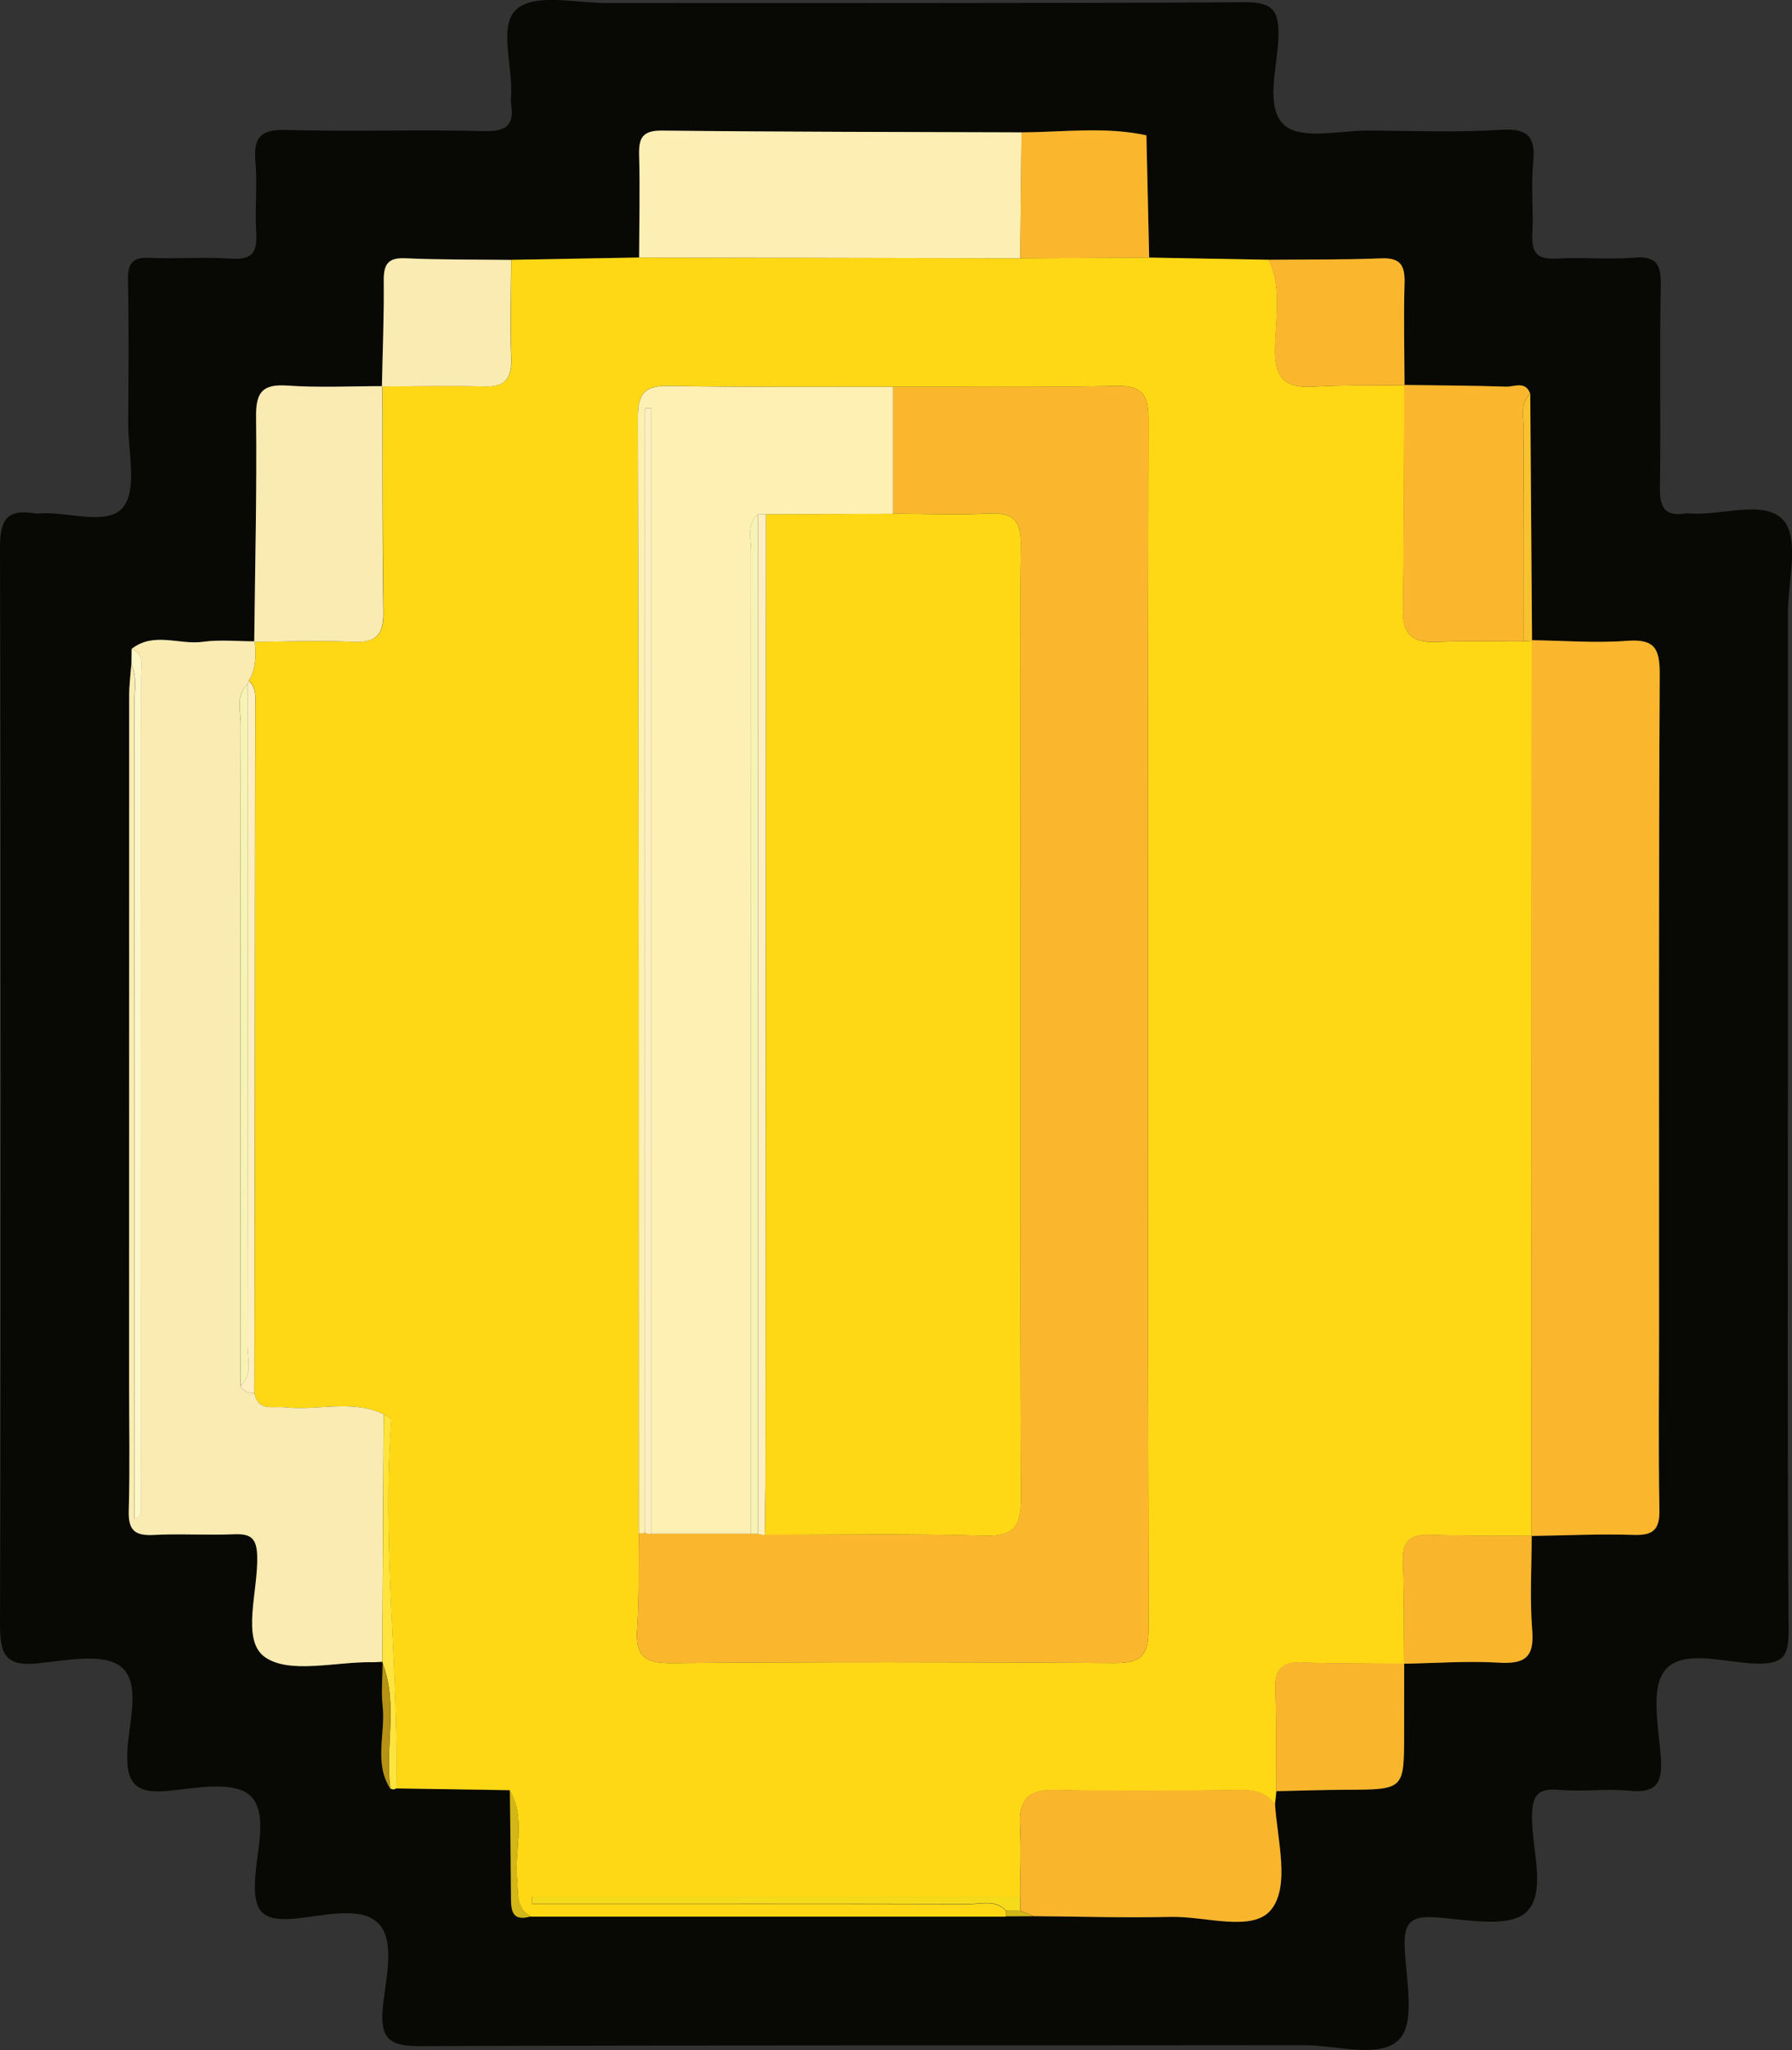 <?xml version="1.0" encoding="UTF-8"?>
<svg id="Capa_2" xmlns="http://www.w3.org/2000/svg" viewBox="0 0 252.62 289">
  <rect x="0" y="0" width="252.62" height="289" fill="#333333" stroke="none"/>
  <defs>
    <style>
      .cls-1 {
        fill: #fdefb4;
      }

      .cls-2 {
        fill: #d3b617;
      }

      .cls-3 {
        fill: #fef0b2;
      }

      .cls-4 {
        fill: #ffeec0;
      }

      .cls-5 {
        fill: #fdf7c8;
      }

      .cls-6 {
        fill: #fab72d;
      }

      .cls-7 {
        fill: #f9b62d;
      }

      .cls-8 {
        fill: #fee43d;
      }

      .cls-9 {
        fill: #080805;
      }

      .cls-10 {
        fill: #f9ebb1;
      }

      .cls-11 {
        fill: #f6db1b;
      }

      .cls-12 {
        fill: #ffd815;
      }

      .cls-13 {
        fill: #f7f3b4;
      }

      .cls-14 {
        fill: #b69315;
      }

      .cls-15 {
        fill: #f8c22e;
      }
    </style>
  </defs>
  <g id="Capa_1-2" data-name="Capa_1">
    <g>
      <path class="cls-9" d="M252.04,153.44c0,25.48-.09,50.96.1,76.44.03,3.76-.9,4.74-4.64,4.64-4.38-.12-10.28-2.13-12.78.94-2.14,2.63-.84,8.29-.58,12.58.21,3.47-.79,4.75-4.36,4.41-3.3-.32-6.67.17-9.98-.13-3.27-.3-3.84,1.06-3.83,3.98.03,4.58,2.07,10.7-.88,13.32-2.55,2.26-8.55.93-12.99.66-3.44-.2-4.19,1.06-4.08,4.21.16,4.45,1.55,10.52-.73,12.96-2.67,2.86-8.78.87-13.39.87-41.46.06-82.91-.02-124.37.13-4.13.01-6.01-.57-5.58-5.29.38-4.06,1.86-9.47-.61-12.01-2.49-2.55-7.92-1.01-11.98-.66-4.65.41-5.62-1.29-5.4-5.55.21-4.06,1.93-9.51-.78-11.88-2.3-2.01-7.63-.98-11.55-.59-4.68.47-5.9-1.22-5.67-5.7.21-4.03,1.96-9.5-.92-11.81-2.45-1.97-7.68-.89-11.61-.48C.92,234.97-.01,233.4,0,229.05c.16-50.62.15-101.25,0-151.87-.01-3.97,1.06-5.47,4.93-4.8.16.03.33.01.5,0,4.1-.32,9.71,1.84,11.91-.86,2.07-2.54.69-7.92.73-12.06.05-6.66.11-13.32-.03-19.98-.05-2.37.64-3.24,3.08-3.13,3.82.18,7.67-.16,11.48.11,2.99.21,3.69-.94,3.52-3.67-.21-3.32.18-6.68-.11-9.98-.3-3.42.69-4.59,4.31-4.49,9.32.26,18.65-.08,27.97.16,3.19.08,4.23-.93,3.75-3.91-.05-.32-.03-.67,0-1,.31-4.27-1.89-10.1.9-12.37,2.64-2.15,8.24-.77,12.54-.77,29.97-.03,59.94.07,89.91-.12,4.02-.03,4.96,1.15,4.83,4.95-.14,4.25-1.97,9.93.88,12.41,2.41,2.1,7.91.69,12.05.73,6.16.05,12.34.29,18.47-.1,3.94-.25,4.86,1.11,4.51,4.72-.32,3.3.06,6.66-.11,9.98-.13,2.53.6,3.62,3.34,3.45,3.65-.22,7.34.18,10.98-.13,3.26-.27,3.83,1.03,3.78,3.97-.18,9.49.03,18.98-.12,28.47-.05,2.8.72,4.09,3.62,3.62.16-.03.33-.02.5,0,4.59.37,10.74-2.05,13.34,1.02,2.23,2.64.59,8.6.59,13.09.01,22.32,0,44.63,0,66.95ZM53.95,234.55c-.02,1.96-.23,3.95,0,5.89.45,3.9-1.29,8,1.07,11.71l.44.12.43-.15c5.33.08,10.67.17,16,.25.05,4.92.12,9.85.15,14.77.01,1.92-.07,3.87,2.85,3.01,22.3,0,44.6,0,66.89,0,1.32,0,2.64,0,3.95-.01,6.43.05,12.86.25,19.29.1,4.88-.12,11.56,2.21,14.15-1.01,2.69-3.35.87-9.8.55-14.89.07-.61.13-1.21.2-1.82,3.29-.07,6.58-.19,9.86-.2,8.15-.03,8.14,0,8.15-7.91,0-3.29,0-6.59.01-9.88h-.01c4.45-.07,8.91-.4,13.34-.14,3.57.21,5.05-.64,4.73-4.53-.37-4.43-.08-8.9-.08-13.36l-.04.04c4.82-.07,9.64-.31,14.44-.15,2.85.1,3.67-.85,3.61-3.65-.16-8.31-.05-16.62-.05-24.93,0-30.92-.06-61.83.09-92.75.02-3.64-.73-5-4.6-4.71-4.45.34-8.96-.03-13.44-.09,0,0,.04.06.04.06-.08-11.61-.17-23.21-.25-34.82-.67-1.85-2.24-.95-3.38-.98-4.79-.16-9.58-.17-14.37-.24l.03.02c-.01-4.8-.14-9.6,0-14.39.07-2.49-.58-3.59-3.29-3.48-5.28.22-10.58.15-15.87.2-5.61-.1-11.23-.21-16.84-.31-.13-5.75-.26-11.49-.39-17.24-5.84-1.27-11.74-.44-17.61-.42-16.89-.06-33.78-.06-50.67-.25-2.79-.03-3.31,1.05-3.24,3.48.13,4.8.02,9.61,0,14.41-6.01.11-12.03.22-18.04.33-4.97-.06-9.95,0-14.92-.23-2.5-.11-3.07.89-3.04,3.18.05,4.97-.16,9.93-.26,14.9l.08-.05c-4.47,0-8.95.23-13.4-.08-3.51-.24-4.44.92-4.41,4.39.12,10.57-.15,21.15-.26,31.73l.07-.05c-2.44,0-4.92-.26-7.32.07-3.34.46-6.93-1.47-10.05,1.01-.01.71-.02,1.43-.03,2.14-.1,1.48-.3,2.97-.3,4.45-.02,32.31-.01,64.63-.01,96.94,0,6,.12,12-.05,17.99-.07,2.65.82,3.5,3.43,3.37,3.82-.2,7.66.06,11.49-.1,2.33-.1,3.11.61,3.19,3.05.16,4.92-2.3,11.83,1.05,14.24,3.42,2.47,9.92.68,15.08.75.5,0,1-.04,1.5-.06l.05.29Z"/>
      <path class="cls-12" d="M71.88,252.37c-5.33-.08-10.67-.17-16-.25.33-17.33-2.1-34.62-.72-51.97.02-.23-.71-.52-1.08-.79-4.51-2.12-9.29-.45-13.92-.97-1.67-.19-3.78.65-4.28-2,.04-32.24.08-64.47.12-96.71,0-1.3.22-2.69-.92-3.73,1.1-1.72.98-3.63.86-5.53,0,0-.07.05-.07.05,4.64-.02,9.28-.22,13.91,0,3.28.16,4.35-1,4.3-4.24-.17-10.6-.11-21.2-.14-31.8,0,0-.08.05-.08.05,4.77-.02,9.55-.17,14.31,0,3.03.1,4.03-1.05,3.91-4.03-.19-4.6-.02-9.21,0-13.82,6.01-.11,12.03-.22,18.04-.33,17.91.04,35.81.07,53.72.11,6.06-.03,12.12-.06,18.18-.1,5.61.1,11.23.21,16.84.31,1.95,4.13.9,8.52.88,12.77-.02,3.98,1.48,5.35,5.32,5.13,4.31-.26,8.63-.16,12.95-.22,0,0-.03-.02-.03-.02-.05,10.63-.05,21.26-.2,31.89-.04,3.28,1.4,4.43,4.53,4.32,4.15-.14,8.3-.05,12.46-.06.4-.03.81-.07,1.21-.1,0,0-.04-.06-.04-.06-.02,42.1-.03,84.19-.05,126.29,0,0,.04-.04.04-.04-4.81-.04-9.62.03-14.42-.15-2.82-.1-3.84.99-3.73,3.77.18,4.8.12,9.61.17,14.42,0,0,.01-.01.01-.01-4.8-.05-9.61,0-14.41-.18-2.81-.11-3.85.97-3.75,3.76.17,4.8.1,9.61.13,14.42-.07.61-.13,1.21-.2,1.82-1.2-1.57-2.75-2.04-4.75-2.01-8.8.1-17.6.17-26.4-.01-3.83-.08-4.96,1.59-4.78,5.11.18,3.31.02,6.64,0,9.96-22.93,0-45.86,0-68.79,0,0,.33-.01.66-.02.99h4.88c18.92,0,37.84-.02,56.76.03,1.75,0,3.69-.66,5.18.94-.04.27-.05.54-.05.82-22.3,0-44.6,0-66.89,0-2.17-1.17-1.77-3.22-1.97-5.2-.42-4.19,1.3-8.56-1.03-12.58ZM125.89,54.53c-10.48-.02-20.97.07-31.45-.13-3.4-.07-4.52.82-4.51,4.44.14,52.44.12,104.87.13,157.31-.06,4.49.08,9-.24,13.47-.27,3.71.97,4.87,4.75,4.84,20.81-.17,41.61-.15,62.42-.01,3.57.02,4.94-.79,4.93-4.68-.12-56.94-.11-113.88-.02-170.82,0-3.49-1.06-4.61-4.55-4.54-10.48.21-20.97.1-31.46.12Z"/>
      <path class="cls-10" d="M35.93,90.42c.12,1.91.24,3.82-.86,5.54,0,.18-.06.35-.17.49-1.72,1.65-.96,3.77-.96,5.67-.05,31.09-.04,62.18-.04,93.27.41.82,1.15,1,1.98,1,.5,2.66,2.61,1.81,4.28,2,4.63.52,9.41-1.15,13.92.97-.06,11.64-.12,23.27-.19,34.91-.5.02-1,.07-1.5.06-5.15-.07-11.65,1.72-15.08-.75-3.35-2.42-.89-9.32-1.05-14.24-.08-2.44-.86-3.14-3.19-3.05-3.82.16-7.67-.1-11.49.1-2.61.13-3.5-.72-3.43-3.37.17-5.99.05-11.99.05-17.99,0-32.31,0-64.63.01-96.94,0-1.48.19-2.97.3-4.45.83,1.75.43,3.61.43,5.41.03,36.77.02,73.54.02,110.31,0,1.59,0,3.19,0,4.78.75-.35.91-.66.91-.97.02-39.27.03-78.53,0-117.8,0-1.39.62-3.11-1.33-3.88,3.12-2.47,6.71-.55,10.05-1.01,2.4-.33,4.87-.07,7.32-.07Z"/>
      <path class="cls-6" d="M215.88,216.54c.02-42.1.03-84.19.05-126.29,4.48.06,8.99.43,13.44.09,3.87-.29,4.62,1.07,4.6,4.71-.15,30.91-.09,61.83-.09,92.75,0,8.31-.11,16.62.05,24.93.06,2.8-.76,3.75-3.61,3.65-4.81-.16-9.63.08-14.44.15Z"/>
      <path class="cls-1" d="M143.82,36.41c-17.91-.04-35.81-.07-53.72-.11.01-4.81.13-9.61,0-14.41-.07-2.43.45-3.51,3.24-3.48,16.89.19,33.78.19,50.67.25-.06,5.92-.12,11.84-.18,17.75Z"/>
      <path class="cls-10" d="M53.91,54.44c.03,10.6-.03,21.2.14,31.8.05,3.24-1.02,4.4-4.3,4.24-4.62-.23-9.27-.03-13.91,0,.11-10.58.38-21.15.26-31.73-.04-3.46.89-4.63,4.41-4.39,4.45.31,8.93.08,13.4.08Z"/>
      <path class="cls-7" d="M143.81,267.38c.01-3.32.17-6.65,0-9.96-.19-3.52.95-5.18,4.78-5.11,8.8.18,17.6.12,26.4.01,2-.02,3.54.45,4.75,2.01.33,5.09,2.15,11.54-.55,14.89-2.59,3.22-9.28.89-14.15,1.01-6.43.15-12.86-.05-19.29-.1-.64-.26-1.28-.51-1.92-.77,0-.66,0-1.33,0-1.99Z"/>
      <path class="cls-6" d="M214.75,90.42c-4.15.01-8.31-.08-12.46.06-3.13.11-4.57-1.04-4.53-4.32.15-10.63.14-21.26.2-31.89,4.79.07,9.58.08,14.37.24,1.14.04,2.71-.86,3.38.98-1.55,1.5-.89,3.43-.91,5.17-.07,9.92-.05,19.83-.06,29.75Z"/>
      <path class="cls-6" d="M143.82,36.41c.06-5.92.12-11.84.18-17.75,5.87-.02,11.77-.85,17.61.42.13,5.75.26,11.49.39,17.24-6.06.03-12.12.06-18.18.1Z"/>
      <path class="cls-10" d="M72.06,36.64c-.02,4.61-.19,9.22,0,13.82.12,2.98-.88,4.13-3.91,4.03-4.76-.16-9.54-.01-14.31,0,.1-4.97.31-9.94.26-14.9-.02-2.29.55-3.29,3.04-3.18,4.97.22,9.94.17,14.92.23Z"/>
      <path class="cls-6" d="M197.99,54.3c-4.32.06-8.65-.03-12.95.22-3.83.23-5.33-1.15-5.32-5.13.02-4.25,1.07-8.64-.88-12.77,5.29-.05,10.58.01,15.87-.2,2.71-.11,3.36.99,3.29,3.48-.14,4.79-.02,9.6,0,14.39Z"/>
      <path class="cls-7" d="M197.94,234.54c-.04-4.81.01-9.62-.17-14.42-.1-2.78.92-3.87,3.73-3.77,4.8.18,9.61.11,14.42.15,0,4.46-.28,8.93.08,13.36.32,3.89-1.16,4.74-4.73,4.53-4.43-.26-8.89.08-13.34.15Z"/>
      <path class="cls-7" d="M179.92,252.52c-.03-4.81.04-9.62-.13-14.42-.1-2.79.94-3.87,3.75-3.76,4.8.19,9.61.13,14.41.18,0,3.29-.01,6.59-.01,9.88,0,7.9,0,7.88-8.15,7.91-3.29.01-6.58.13-9.86.2Z"/>
      <path class="cls-5" d="M18.56,91.5c1.95.77,1.33,2.49,1.33,3.88.02,39.27.01,78.53,0,117.8,0,.31-.15.62-.91.97,0-1.59,0-3.19,0-4.78,0-36.77,0-73.54-.02-110.31,0-1.8.4-3.66-.43-5.41.01-.71.02-1.43.03-2.14Z"/>
      <path class="cls-8" d="M53.9,234.27c.06-11.64.12-23.27.19-34.91.38.26,1.1.56,1.09.79-1.39,17.35,1.04,34.64.72,51.97,0,0-.43.15-.43.15,0,0-.44-.12-.44-.12-.78-5.84,1.12-11.84-1.06-17.6l-.05-.29Z"/>
      <path class="cls-15" d="M214.75,90.42c0-9.92-.01-19.83.06-29.75.01-1.74-.65-3.67.91-5.17.08,11.61.17,23.21.25,34.82-.4.03-.81.07-1.21.1Z"/>
      <path class="cls-2" d="M71.88,252.37c2.33,4.02.61,8.39,1.03,12.58.2,1.98-.2,4.03,1.97,5.2-2.92.86-2.84-1.09-2.85-3.01-.03-4.92-.1-9.85-.15-14.77Z"/>
      <path class="cls-14" d="M53.95,234.55c2.18,5.76.28,11.76,1.06,17.6-2.35-3.71-.62-7.81-1.07-11.71-.22-1.94-.01-3.92,0-5.89Z"/>
      <path class="cls-2" d="M143.81,269.37c.64.26,1.28.51,1.92.77-1.32,0-2.64,0-3.96.01,0-.27.01-.55.05-.82.66.01,1.32.02,1.99.03Z"/>
      <path class="cls-6" d="M125.89,54.53c10.49-.02,20.98.08,31.46-.12,3.49-.07,4.55,1.06,4.55,4.54-.09,56.94-.1,113.88.02,170.82,0,3.89-1.36,4.7-4.93,4.68-20.81-.14-41.61-.16-62.42.01-3.78.03-5.01-1.13-4.75-4.84.32-4.47.18-8.98.24-13.47,0,0,.43,0,.43,0l.43-.07.45.18.48-.05c4.67,0,9.35,0,14.02,0,.33,0,.67,0,1,0,.31.11.63.15.96.13,10.3.01,20.62-.18,30.91.14,4.33.13,5.2-1.45,5.19-5.43-.14-33.25-.08-66.49-.08-99.74,0-11.47-.12-22.94.07-34.41.06-3.52-1.1-4.69-4.57-4.51-4.47.24-8.97.04-13.46.03,0-5.97,0-11.94,0-17.91Z"/>
      <path class="cls-3" d="M125.89,54.53c0,5.97,0,11.94,0,17.91-5.96.03-11.93.05-17.89.08-.38-.01-.76-.03-1.13-.04-1.65,1.46-.98,3.42-.98,5.16-.03,46.19-.02,92.39-.02,138.58-4.67,0-9.35,0-14.02,0,0-52.89,0-105.78,0-158.66-.31,0-.62,0-.93,0v158.53l-.43.07s-.43,0-.43,0c-.01-52.44,0-104.87-.13-157.31,0-3.62,1.11-4.5,4.51-4.44,10.48.2,20.97.11,31.45.13Z"/>
      <path class="cls-4" d="M35.88,196.39c-.83,0-1.56-.18-1.98-1,1.74-1.64.96-3.77.96-5.66.05-31.09.03-62.18.03-93.27.11-.14.17-.31.17-.49,1.14,1.03.92,2.42.92,3.72-.03,32.24-.07,64.47-.12,96.71Z"/>
      <path class="cls-11" d="M143.81,269.37c-.66-.01-1.32-.02-1.99-.03-1.49-1.6-3.43-.93-5.18-.94-18.92-.05-37.84-.03-56.76-.03h-4.88c0-.33.01-.66.02-.99,22.93,0,45.86,0,68.79,0,0,.66,0,1.33,0,1.99Z"/>
      <path class="cls-13" d="M34.9,96.45c0,31.09.02,62.18-.03,93.27,0,1.9.78,4.03-.96,5.66,0-31.09-.01-62.18.04-93.27,0-1.9-.76-4.03.96-5.67Z"/>
      <path class="cls-12" d="M108,72.51c5.96-.03,11.93-.05,17.89-.08,4.49,0,8.99.21,13.46-.03,3.47-.19,4.62.99,4.57,4.51-.19,11.47-.07,22.94-.07,34.41,0,33.25-.06,66.5.08,99.74.02,3.98-.85,5.56-5.19,5.43-10.29-.32-20.61-.13-30.91-.14.04-3,.1-5.99.1-8.99.03-44.95.05-89.9.07-134.85Z"/>
      <path class="cls-4" d="M90.91,216.09V57.55c.31,0,.62,0,.93,0,0,52.89,0,105.78,0,158.66,0,0-.48.05-.48.05l-.45-.18Z"/>
      <path class="cls-13" d="M105.86,216.21c0-46.19-.01-92.39.02-138.58,0-1.74-.67-3.7.98-5.16,0,47.92,0,95.83,0,143.75-.33,0-.67,0-1,0Z"/>
      <path class="cls-4" d="M106.86,216.22c0-47.92,0-95.83,0-143.75.38.01.76.03,1.13.04-.02,44.95-.04,89.9-.07,134.85,0,3-.07,5.99-.1,8.99-.33.03-.65-.01-.96-.13Z"/>
    </g>
  </g>
</svg>